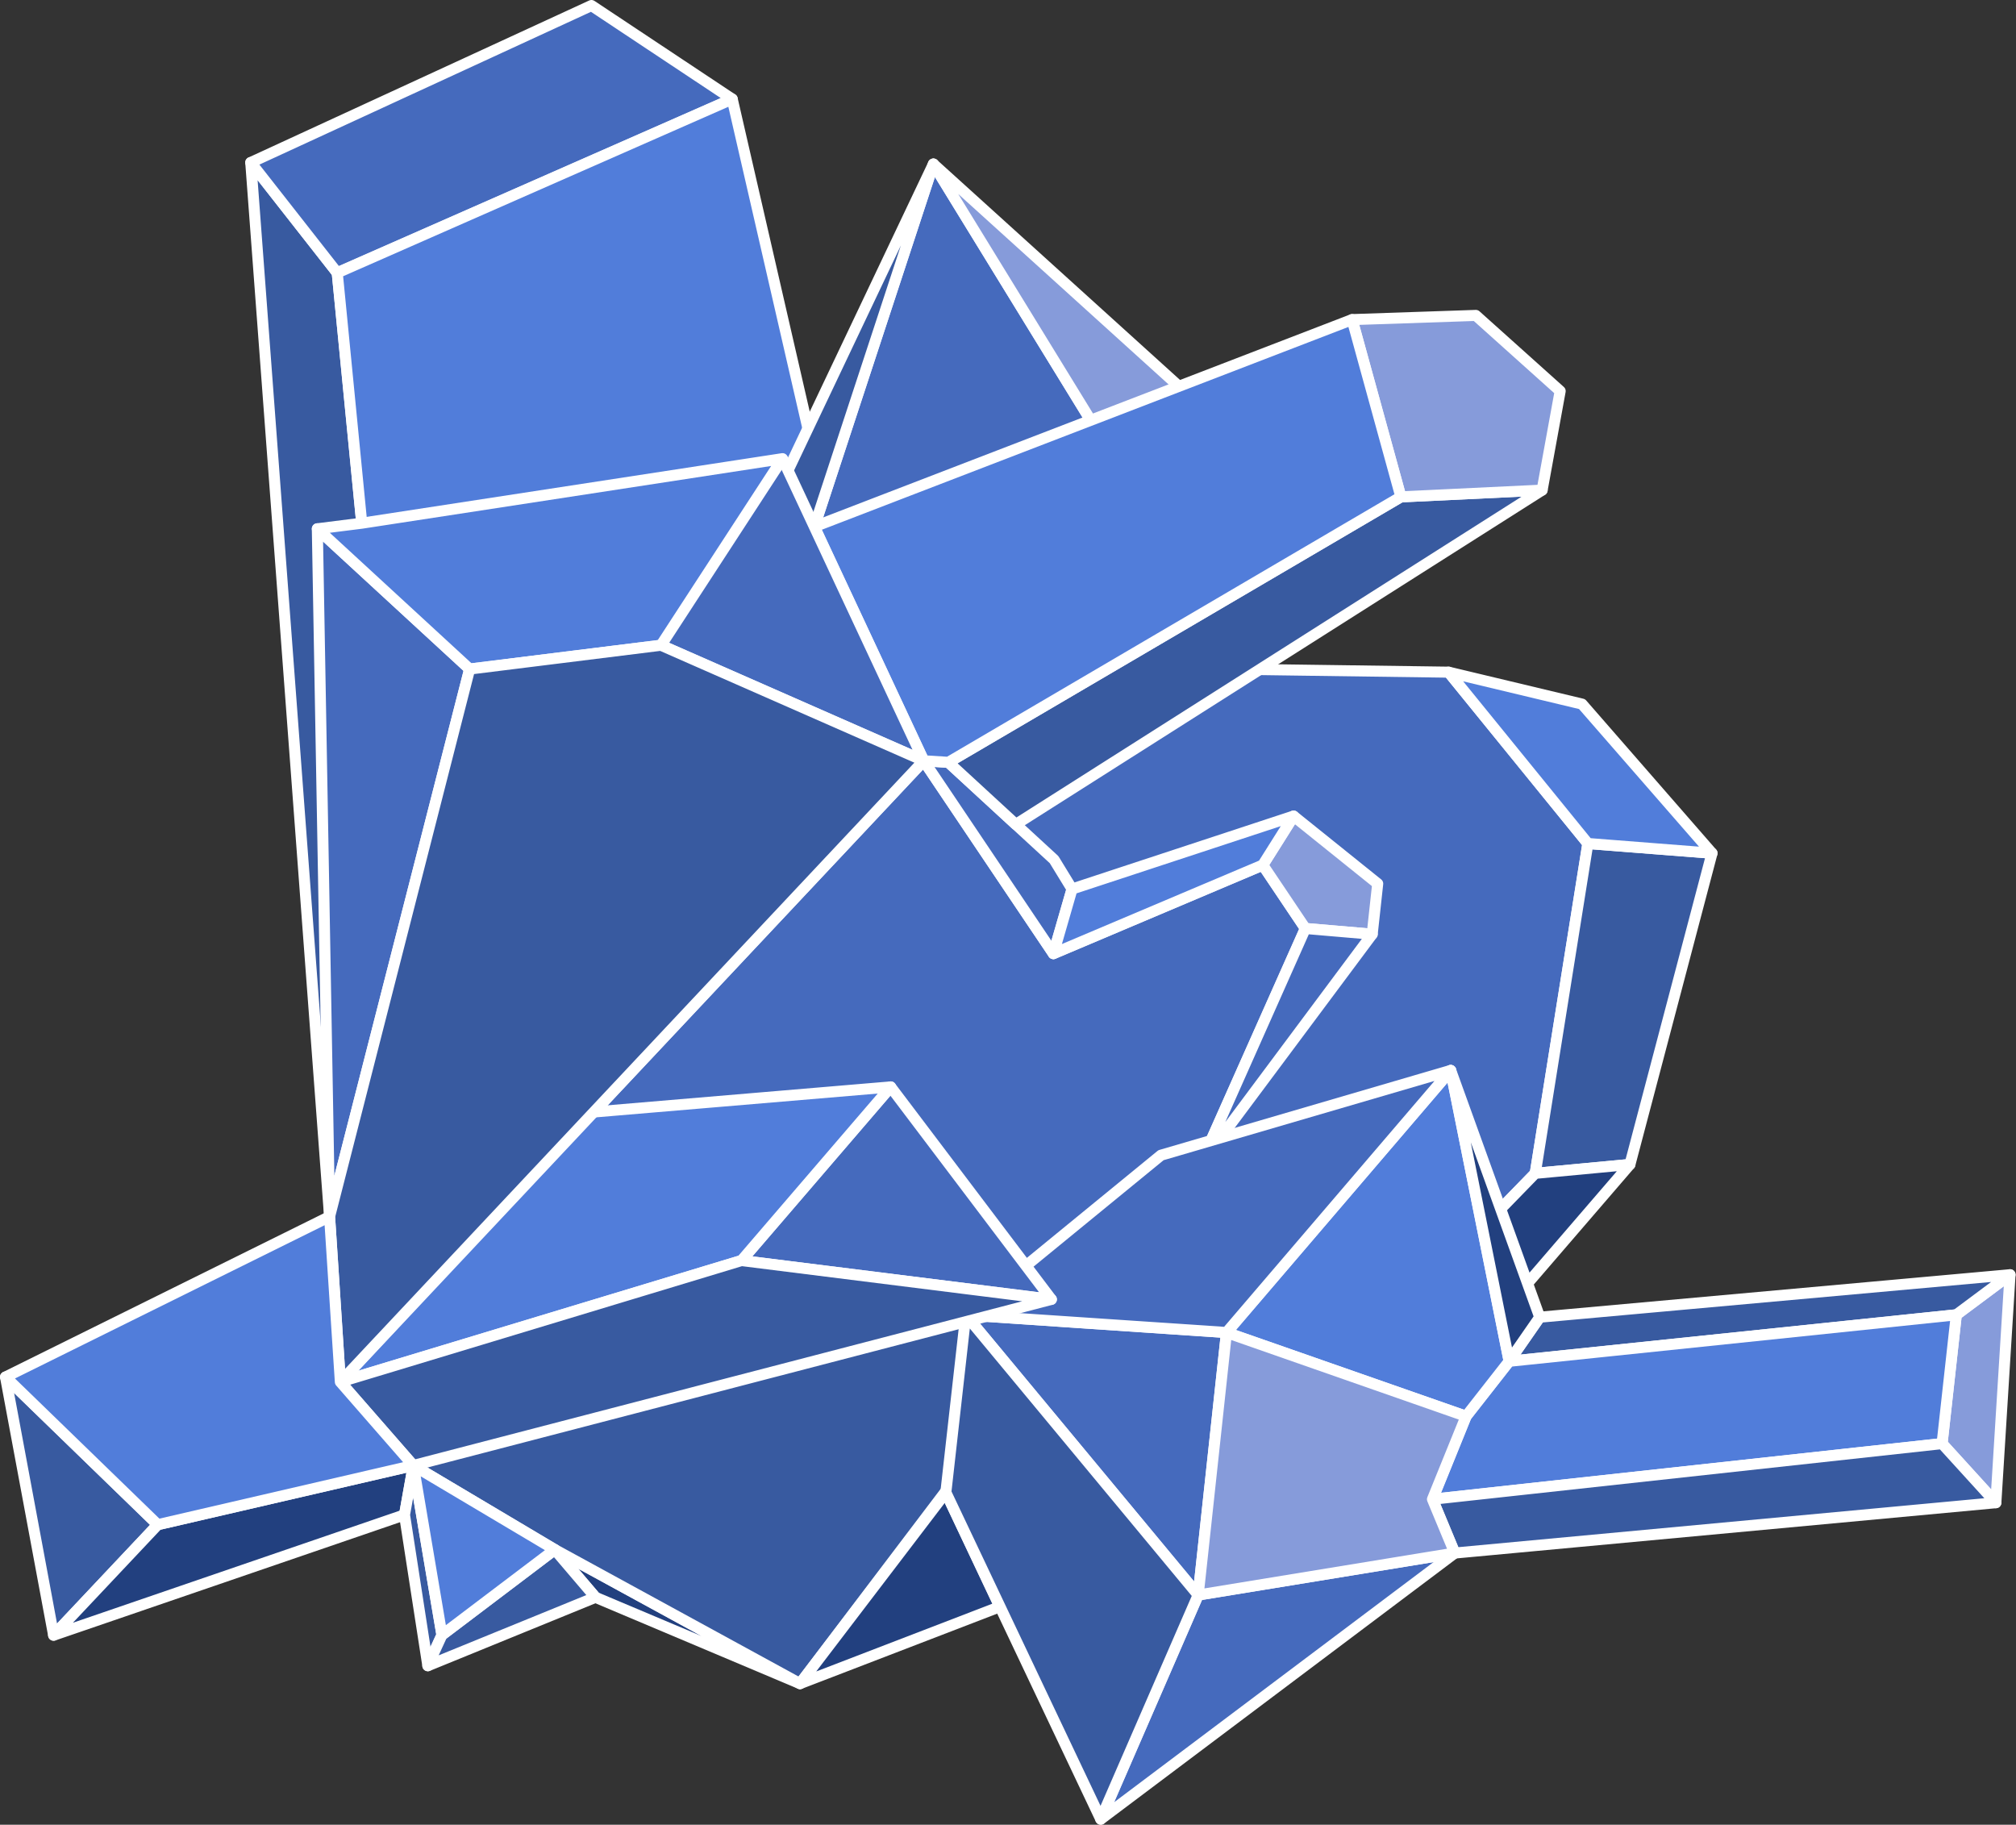 <svg width="100%" height="100%" viewBox="0 0 3898 3528" version="1.1" xmlns="http://www.w3.org/2000/svg" xmlns:xlink="http://www.w3.org/1999/xlink" xml:space="preserve" style="fill-rule:evenodd;clip-rule:evenodd;stroke-linejoin:round;stroke-miterlimit:1;">
    <rect x="0" y="0" width="3898" height="3528" fill="#333333" stroke="none"/>
    <g transform="matrix(1,0,0,1,-30.306,-212.829)">
        <path d="M335.29,3160.68L133.939,3374.35L40.973,2875.14L335.29,3160.68Z" style="fill:rgb(56,90,160);stroke:white;stroke-width:21.33px;"/>
        <path d="M133.939,3374.35L812.436,3141.62L829.446,3046.24L335.29,3160.68L133.939,3374.35Z" style="fill:rgb(34,64,127);stroke:white;stroke-width:21.33px;"/>
        <path d="M667.549,2565.02L515.159,527.039L682.36,740.31L729.771,1224.39" style="fill:rgb(56,90,160);stroke:white;stroke-width:21.33px;"/>
        <path d="M515.159,527.039L682.36,740.31L1446.09,404.344L1173.87,223.496L515.159,527.039Z" style="fill:rgb(69,106,189);stroke:white;stroke-width:21.33px;"/>
        <path d="M1604.82,1231.22L1835.06,530.016L2168.1,1072.5L1604.82,1231.22Z" style="fill:rgb(69,106,189);stroke:white;stroke-width:21.33px;"/>
        <path d="M1446.09,404.344L682.36,740.31L729.771,1224.39L1613.84,1134.14L1446.09,404.344Z" style="fill:rgb(81,125,218);stroke:white;stroke-width:21.33px;"/>
        <path d="M1835.06,530.016L1520.15,1193.37L1604.82,1231.22L1835.06,530.016Z" style="fill:rgb(56,90,160);stroke:white;stroke-width:21.33px;"/>
        <path d="M2364.88,1009.72L1835.06,530.016L2168.1,1072.5L2364.88,1009.72Z" style="fill:rgb(134,155,218);stroke:white;stroke-width:21.33px;"/>
        <path d="M1181.65,3301.08L1577.2,3467.93L1102.99,3208.85L1181.65,3301.08Z" style="fill:rgb(34,64,127);stroke:white;stroke-width:21.33px;"/>
        <path d="M3100.51,1843.66L2998.74,2481.39L2707.37,2780.89L1623.08,1998.95L2460.24,1507.31L2831.24,1512.4L3100.51,1843.66Z" style="fill:rgb(69,106,189);stroke:white;stroke-width:21.33px;"/>
        <path d="M1577.2,3467.93L1102.99,3208.85L829.446,3046.24L1855.72,2548.33L2263.43,2562.35L1577.2,3467.93Z" style="fill:rgb(56,90,160);stroke:white;stroke-width:21.33px;"/>
        <path d="M1859.13,3098.25L1963.47,3319.3L1577.2,3467.93L1859.13,3098.25Z" style="fill:rgb(34,64,127);stroke:white;stroke-width:21.33px;"/>
        <path d="M2843.21,3215.49L2158.65,3730.06L2347.01,3296.66L2843.21,3215.49Z" style="fill:rgb(69,106,189);stroke:white;stroke-width:21.33px;"/>
        <path d="M1897.68,2755.24L2401.76,2789.12L2347.01,3296.66L1897.68,2755.24Z" style="fill:rgb(69,106,189);stroke:white;stroke-width:21.33px;"/>
        <path d="M2347.01,3296.66L1897.68,2755.24L1859.13,3098.25L2158.65,3730.06L2347.01,3296.66Z" style="fill:rgb(56,90,160);stroke:white;stroke-width:21.33px;"/>
        <path d="M3181.82,2464.19L3340.55,1862.41L3100.51,1843.66L2998.74,2481.39L3181.82,2464.19Z" style="fill:rgb(56,90,160);stroke:white;stroke-width:21.33px;"/>
        <path d="M3181.82,2464.19L2998.74,2481.39L2707.37,2780.89L2944.56,2739.68L3181.82,2464.19Z" style="fill:rgb(34,64,127);stroke:white;stroke-width:21.33px;"/>
        <path d="M3916.77,2677.4L3812.9,2754.85L3785.36,3003.91L3889.36,3118.18L3916.77,2677.4Z" style="fill:rgb(134,155,218);stroke:white;stroke-width:21.33px;"/>
        <path d="M3916.77,2677.4L3007.44,2759.51L2948.27,2844.78L3812.9,2754.85L3916.77,2677.4Z" style="fill:rgb(56,90,160);stroke:white;stroke-width:21.33px;"/>
        <path d="M3785.36,3003.91L2800.01,3111.51L2865.04,2951.07L2948.27,2844.78L3812.9,2754.85L3785.36,3003.91Z" style="fill:rgb(81,125,218);stroke:white;stroke-width:21.33px;"/>
        <path d="M3889.36,3118.18L2843.21,3215.49L2800.01,3111.51L3785.36,3003.91L3889.36,3118.18Z" style="fill:rgb(56,90,160);stroke:white;stroke-width:21.33px;"/>
        <path d="M2948.27,2844.78L2835.32,2282.42L2401.76,2789.12L2865.04,2951.07L2948.27,2844.78Z" style="fill:rgb(81,125,218);stroke:white;stroke-width:21.33px;"/>
        <path d="M2067.11,2056.58L1816.39,1683.71L1149.86,2393.32L1848.23,2756.69L2350.86,2465.25L2554.28,2007.95L2471.92,1885.27L2067.11,2056.58Z" style="fill:rgb(69,106,189);stroke:white;stroke-width:21.33px;"/>
        <path d="M2067.11,2056.58L2103.15,1931.68L2068.39,1874.86L1864,1686.73L1816.39,1683.71L2067.11,2056.58Z" style="fill:rgb(69,106,189);stroke:white;stroke-width:21.33px;"/>
        <path d="M1864,1686.73L2738.95,1173.5L3012.05,1160.45L1994.39,1806.75L1864,1686.73Z" style="fill:rgb(56,90,160);stroke:white;stroke-width:21.33px;"/>
        <path d="M2883.85,822.648L2644.65,830.754L2738.95,1173.5L3012.05,1160.45L3046.95,968.947L2883.85,822.648Z" style="fill:rgb(134,155,218);stroke:white;stroke-width:21.33px;"/>
        <path d="M3340.55,1862.41L3100.51,1843.66L2831.24,1512.4L3089.22,1574.1L3340.55,1862.41Z" style="fill:rgb(81,125,218);stroke:white;stroke-width:21.33px;"/>
        <path d="M2531.51,1790.64L2471.92,1885.27L2554.28,2007.95L2683.5,2019.03L2694.15,1921.36L2531.51,1790.64Z" style="fill:rgb(134,155,218);stroke:white;stroke-width:21.33px;"/>
        <path d="M2350.86,2465.25L2683.5,2019.03L2554.28,2007.95L2350.86,2465.25Z" style="fill:rgb(69,106,189);stroke:white;stroke-width:21.33px;"/>
        <path d="M2835.32,2282.42L2275.12,2446.31L1897.68,2755.24L2401.76,2789.12L2835.32,2282.42Z" style="fill:rgb(69,106,189);stroke:white;stroke-width:21.33px;"/>
        <path d="M1752.49,2314.28L1464.06,2649.98L2063.17,2725.08L1752.49,2314.28Z" style="fill:rgb(69,106,189);stroke:white;stroke-width:21.33px;"/>
        <path d="M2401.76,2789.12L2347.01,3296.66L2843.21,3215.49L2800.01,3111.51L2865.04,2951.07L2401.76,2789.12Z" style="fill:rgb(134,155,218);stroke:white;stroke-width:21.33px;"/>
        <path d="M3007.44,2759.51L2948.27,2844.78L2835.32,2282.42L3007.44,2759.51Z" style="fill:rgb(34,64,127);stroke:white;stroke-width:21.33px;"/>
        <path d="M1173.05,2363.26L1752.49,2314.28L1464.06,2649.98L688.377,2884.63L1173.05,2363.26Z" style="fill:rgb(81,125,218);stroke:white;stroke-width:21.33px;"/>
        <path d="M688.377,2884.63L829.446,3046.24L2063.17,2725.08L1464.06,2649.98L688.377,2884.63Z" style="fill:rgb(56,90,160);stroke:white;stroke-width:21.33px;"/>
        <path d="M667.549,2565.02L643.887,1235.2L938.402,1506.38L667.549,2565.02Z" style="fill:rgb(69,106,189);stroke:white;stroke-width:21.33px;"/>
        <path d="M1604.82,1231.22L2644.65,830.754L2738.95,1173.5L1864,1686.73L1816.39,1683.71L1604.82,1231.22Z" style="fill:rgb(81,125,218);stroke:white;stroke-width:21.33px;"/>
        <path d="M1308.36,1460.36L1816.39,1683.71L1543.28,1099.6" style="fill:rgb(69,106,189);stroke:white;stroke-width:21.33px;"/>
        <path d="M1308.36,1460.36L938.402,1506.38L643.887,1235.2L729.771,1224.39L1543.28,1099.6L1308.36,1460.36" style="fill:rgb(81,125,218);stroke:white;stroke-width:21.33px;"/>
        <path d="M1816.39,1683.71L688.377,2884.63L667.549,2565.02L938.402,1506.38L1308.36,1460.36L1816.39,1683.71Z" style="fill:rgb(56,90,160);stroke:white;stroke-width:21.33px;"/>
        <path d="M40.973,2875.14L667.549,2565.02L688.377,2884.63L829.446,3046.24L335.29,3160.68L40.973,2875.14Z" style="fill:rgb(81,125,218);stroke:white;stroke-width:21.33px;"/>
        <path d="M857.538,3433.37L812.436,3141.62L829.446,3046.24L884.813,3374.02L857.538,3433.37Z" style="fill:rgb(56,90,160);stroke:white;stroke-width:21.33px;"/>
        <path d="M1181.65,3301.08L857.538,3433.37L884.813,3374.02L1102.99,3208.85L1181.65,3301.08Z" style="fill:rgb(56,90,160);stroke:white;stroke-width:21.33px;"/>
        <path d="M884.813,3374.02L829.446,3046.24L1102.99,3208.85L884.813,3374.02Z" style="fill:rgb(81,125,218);stroke:white;stroke-width:21.33px;"/>
        <path d="M2531.51,1790.64L2103.15,1931.68L2067.11,2056.58L2471.92,1885.27L2531.51,1790.64Z" style="fill:rgb(81,125,218);stroke:white;stroke-width:21.33px;"/>
    </g>
</svg>
